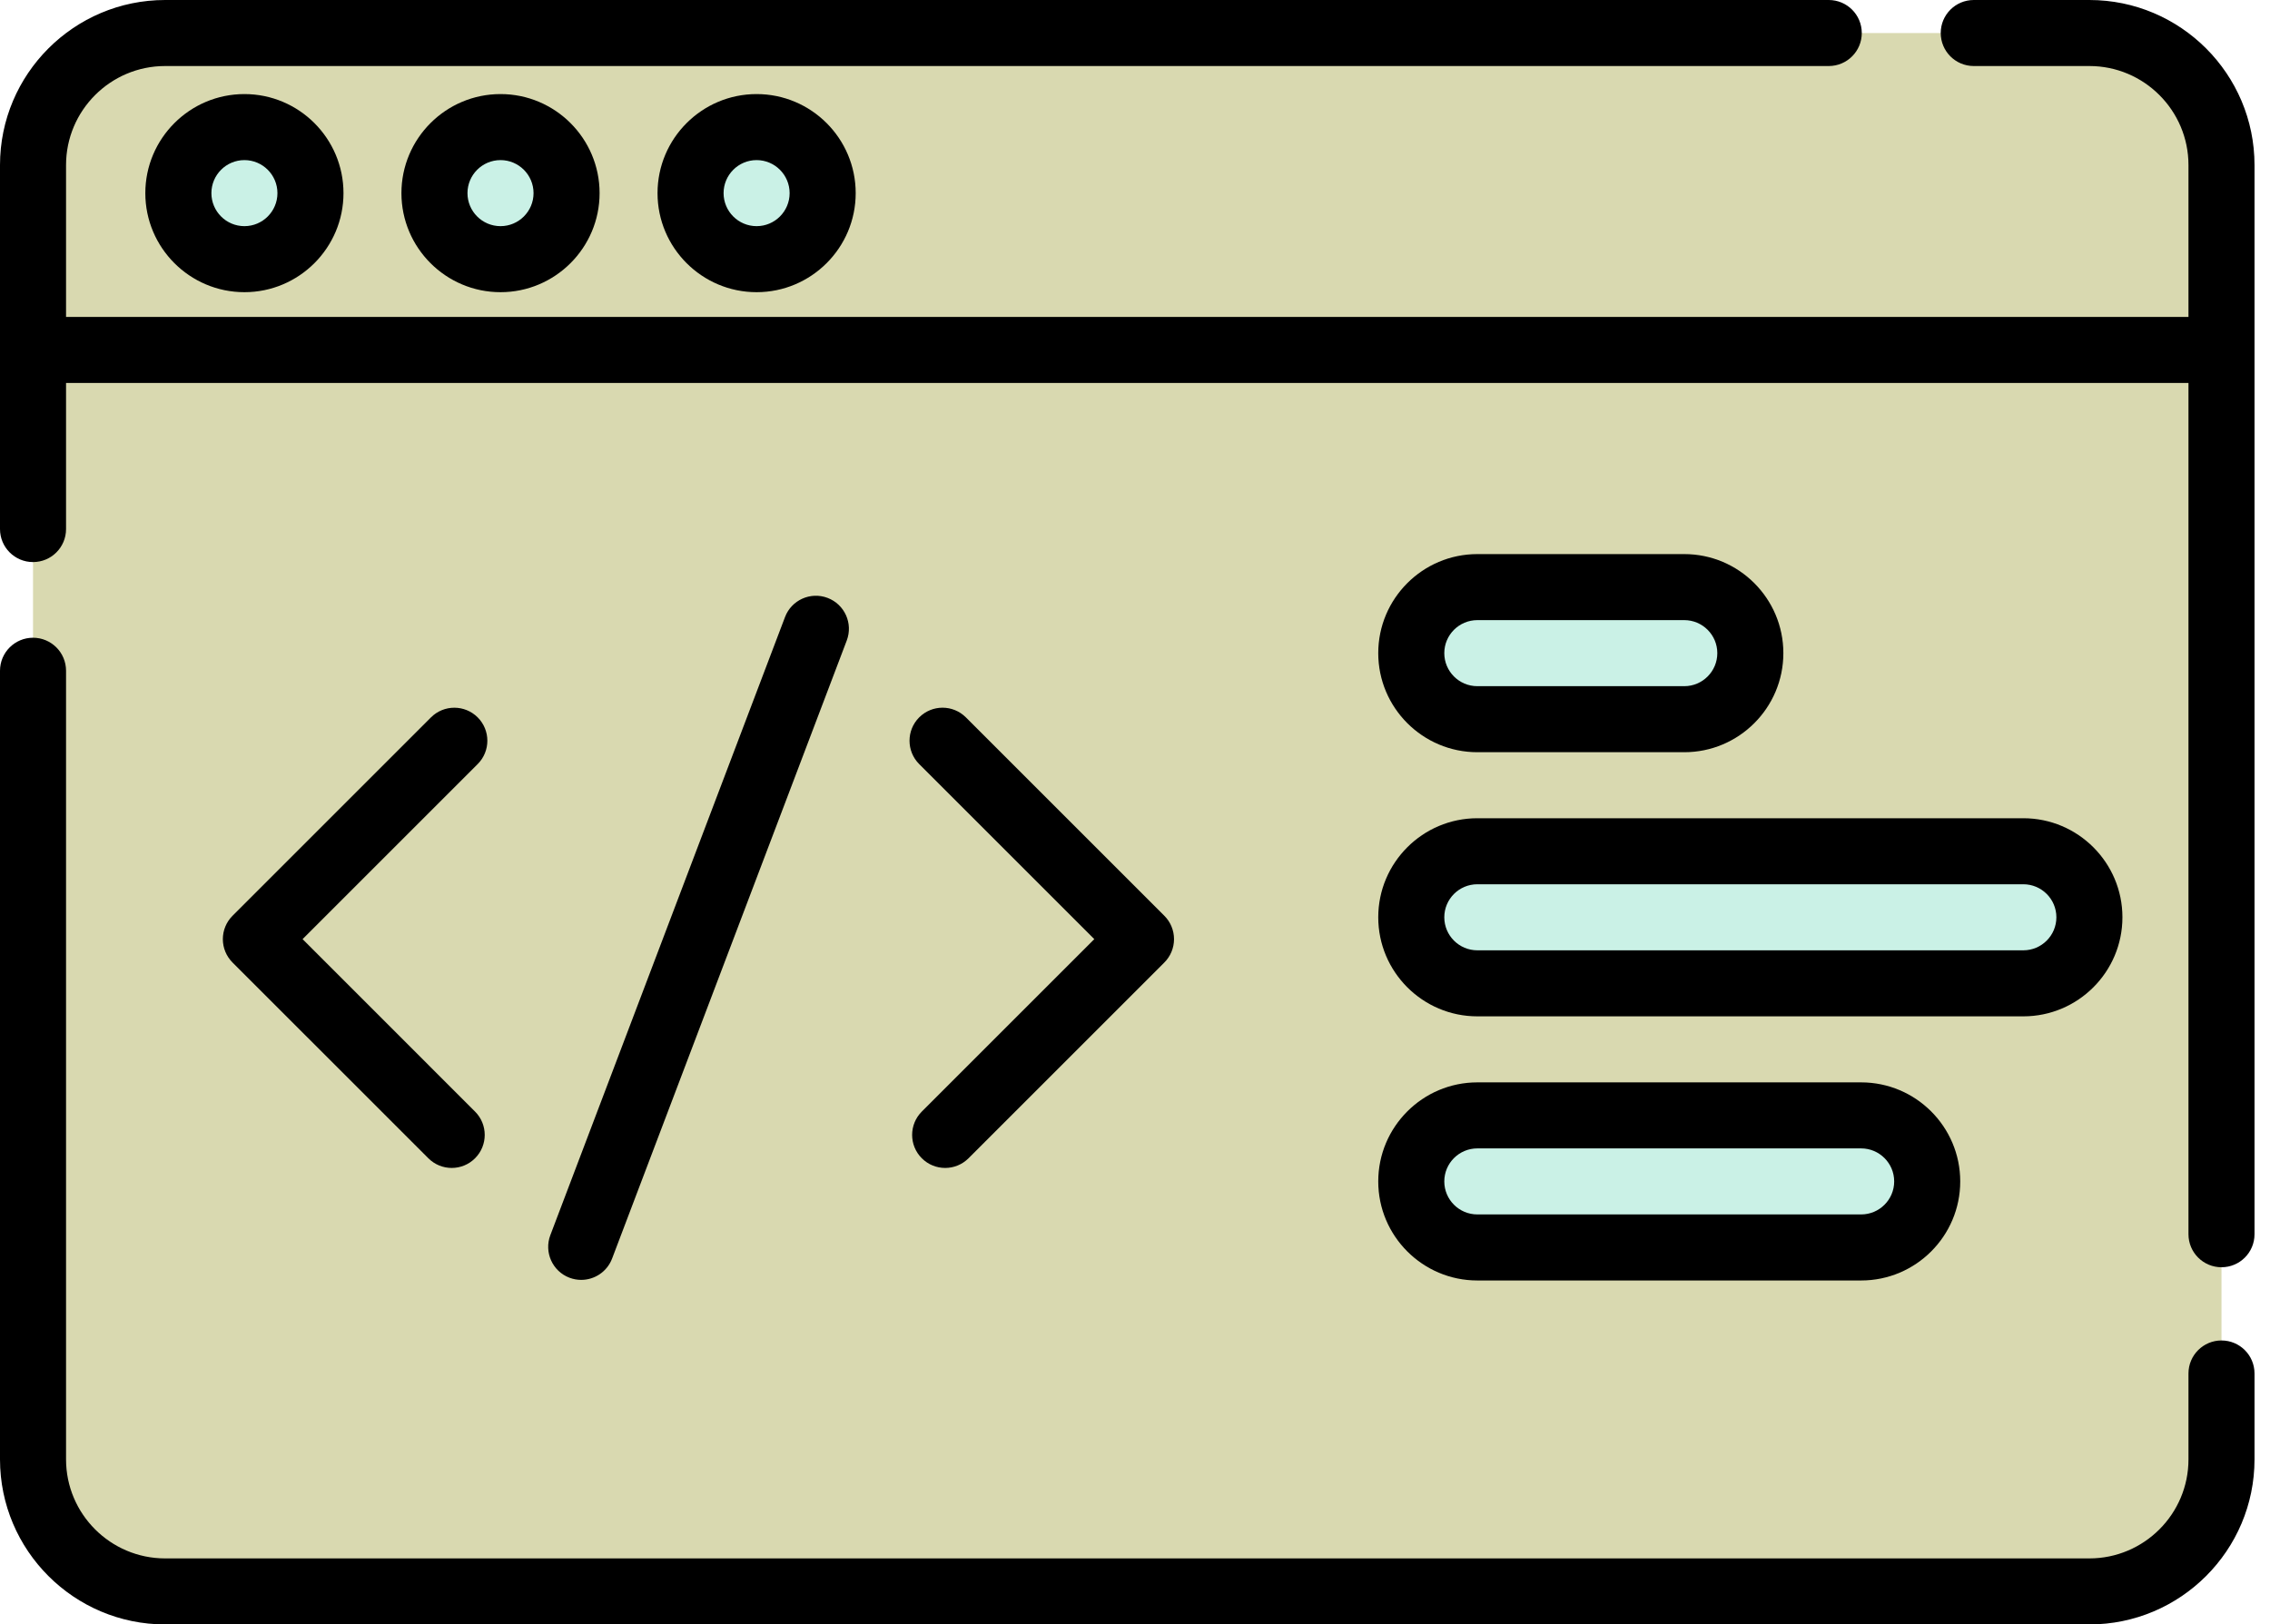 <svg width="95" height="68" viewBox="0 0 95 68" fill="none" xmlns="http://www.w3.org/2000/svg">
<path d="M92.97 14.65H1.382V6.911C1.382 3.857 3.857 1.382 6.911 1.382H87.442C90.495 1.382 92.97 3.857 92.97 6.911V14.65Z" fill="#D9D9B0"/>
<path d="M87.442 66.618H6.911C3.857 66.618 1.382 64.143 1.382 61.089V14.65H92.97V61.089C92.97 64.143 90.495 66.618 87.442 66.618Z" fill="#D9D9B0"/>
<path d="M10.229 10.849C11.756 10.849 12.993 9.611 12.993 8.085C12.993 6.558 11.756 5.32 10.229 5.32C8.702 5.32 7.465 6.558 7.465 8.085C7.465 9.611 8.702 10.849 10.229 10.849Z" fill="#CAF1E6"/>
<path d="M20.947 10.849C22.473 10.849 23.711 9.611 23.711 8.085C23.711 6.558 22.473 5.32 20.947 5.32C19.42 5.32 18.182 6.558 18.182 8.085C18.182 9.611 19.42 10.849 20.947 10.849Z" fill="#CAF1E6"/>
<path d="M31.664 10.849C33.191 10.849 34.428 9.611 34.428 8.085C34.428 6.558 33.191 5.32 31.664 5.32C30.138 5.32 28.9 6.558 28.9 8.085C28.9 9.611 30.138 10.849 31.664 10.849Z" fill="#CAF1E6"/>
<path d="M70.488 30.106H61.827C60.3 30.106 59.062 28.868 59.062 27.342C59.062 25.815 60.3 24.577 61.827 24.577H70.488C72.014 24.577 73.252 25.815 73.252 27.342C73.252 28.868 72.014 30.106 70.488 30.106Z" fill="#CAF1E6"/>
<path d="M84.677 41.163H61.827C60.3 41.163 59.062 39.925 59.062 38.398C59.062 36.872 60.3 35.634 61.827 35.634H84.677C86.204 35.634 87.442 36.872 87.442 38.398C87.442 39.925 86.204 41.163 84.677 41.163Z" fill="#CAF1E6"/>
<path d="M77.889 52.22H61.827C60.3 52.22 59.062 50.982 59.062 49.455C59.062 47.929 60.3 46.691 61.827 46.691H77.889C79.416 46.691 80.654 47.929 80.654 49.455C80.654 50.982 79.416 52.22 77.889 52.22Z" fill="#CAF1E6"/>
<path d="M87.442 0H82.602C81.839 0 81.22 0.619 81.22 1.382C81.22 2.146 81.839 2.764 82.602 2.764H87.442C89.728 2.764 91.588 4.624 91.588 6.911V13.268H2.764V6.911C2.764 4.624 4.624 2.764 6.911 2.764H76.534C77.297 2.764 77.916 2.146 77.916 1.382C77.916 0.619 77.297 0 76.534 0H6.911C3.1 0 0 3.1 0 6.911V22.147C0 22.911 0.619 23.529 1.382 23.529C2.145 23.529 2.764 22.911 2.764 22.147V16.032H91.588V51.666C91.588 52.43 92.207 53.048 92.97 53.048C93.734 53.048 94.352 52.43 94.352 51.666V6.911C94.352 3.1 91.252 0 87.442 0Z" fill="black"/>
<path d="M92.97 56.113C92.207 56.113 91.588 56.731 91.588 57.495V61.09C91.588 63.376 89.728 65.236 87.442 65.236H6.911C4.624 65.236 2.764 63.376 2.764 61.09V28.078C2.764 27.315 2.145 26.696 1.382 26.696C0.619 26.696 0 27.315 0 28.078V61.09C0 64.9 3.1 68 6.911 68H87.442C91.252 68 94.352 64.9 94.352 61.09V57.495C94.352 56.732 93.734 56.113 92.97 56.113Z" fill="black"/>
<path d="M19.991 30.03C19.451 29.491 18.576 29.491 18.037 30.03L9.731 38.336C9.472 38.595 9.326 38.946 9.326 39.313C9.326 39.68 9.472 40.031 9.731 40.291L17.927 48.486C18.197 48.756 18.55 48.891 18.904 48.891C19.258 48.891 19.612 48.756 19.881 48.486C20.421 47.946 20.421 47.071 19.881 46.532L12.663 39.313L19.991 31.985C20.531 31.445 20.531 30.57 19.991 30.03Z" fill="black"/>
<path d="M38.578 48.486C38.848 48.756 39.202 48.891 39.556 48.891C39.909 48.891 40.263 48.756 40.533 48.486L48.729 40.29C48.988 40.031 49.133 39.68 49.133 39.313C49.133 38.946 48.988 38.595 48.729 38.336L40.423 30.03C39.883 29.49 39.008 29.49 38.468 30.03C37.929 30.57 37.929 31.445 38.468 31.985L45.797 39.313L38.578 46.531C38.038 47.071 38.038 47.946 38.578 48.486Z" fill="black"/>
<path d="M24.323 53.577C24.881 53.577 25.406 53.237 25.616 52.685L35.437 26.812C35.708 26.098 35.349 25.3 34.635 25.029C33.922 24.758 33.123 25.117 32.853 25.831L23.032 51.704C22.761 52.418 23.12 53.216 23.833 53.487C23.995 53.548 24.16 53.577 24.323 53.577Z" fill="black"/>
<path d="M6.082 8.085C6.082 10.371 7.942 12.231 10.229 12.231C12.515 12.231 14.375 10.371 14.375 8.085C14.375 5.798 12.515 3.938 10.229 3.938C7.942 3.938 6.082 5.798 6.082 8.085ZM11.611 8.085C11.611 8.847 10.991 9.467 10.229 9.467C9.467 9.467 8.847 8.847 8.847 8.085C8.847 7.322 9.467 6.702 10.229 6.702C10.991 6.702 11.611 7.322 11.611 8.085Z" fill="black"/>
<path d="M16.8 8.085C16.8 10.371 18.66 12.231 20.947 12.231C23.233 12.231 25.093 10.371 25.093 8.085C25.093 5.798 23.233 3.938 20.947 3.938C18.66 3.938 16.8 5.798 16.8 8.085ZM22.329 8.085C22.329 8.847 21.709 9.467 20.947 9.467C20.184 9.467 19.564 8.847 19.564 8.085C19.564 7.322 20.184 6.702 20.947 6.702C21.709 6.702 22.329 7.322 22.329 8.085Z" fill="black"/>
<path d="M27.518 8.085C27.518 10.371 29.378 12.231 31.664 12.231C33.951 12.231 35.811 10.371 35.811 8.085C35.811 5.798 33.951 3.938 31.664 3.938C29.378 3.938 27.518 5.798 27.518 8.085ZM33.046 8.085C33.046 8.847 32.426 9.467 31.664 9.467C30.902 9.467 30.282 8.847 30.282 8.085C30.282 7.322 30.902 6.702 31.664 6.702C32.426 6.702 33.046 7.322 33.046 8.085Z" fill="black"/>
<path d="M61.827 31.488H70.488C72.774 31.488 74.634 29.628 74.634 27.341C74.634 25.055 72.774 23.195 70.488 23.195H61.827C59.54 23.195 57.68 25.055 57.68 27.341C57.68 29.628 59.54 31.488 61.827 31.488ZM61.827 25.959H70.488C71.25 25.959 71.87 26.579 71.87 27.341C71.87 28.104 71.25 28.724 70.488 28.724H61.827C61.064 28.724 60.444 28.104 60.444 27.341C60.444 26.579 61.064 25.959 61.827 25.959Z" fill="black"/>
<path d="M61.827 42.545H84.677C86.964 42.545 88.824 40.685 88.824 38.398C88.824 36.112 86.964 34.252 84.677 34.252H61.827C59.54 34.252 57.68 36.112 57.68 38.398C57.68 40.685 59.54 42.545 61.827 42.545ZM61.827 37.016H84.677C85.44 37.016 86.06 37.636 86.06 38.398C86.06 39.161 85.44 39.781 84.677 39.781H61.827C61.064 39.781 60.444 39.161 60.444 38.398C60.444 37.636 61.064 37.016 61.827 37.016Z" fill="black"/>
<path d="M61.827 53.602H77.889C80.176 53.602 82.036 51.742 82.036 49.455C82.036 47.169 80.176 45.309 77.889 45.309H61.827C59.54 45.309 57.68 47.169 57.68 49.455C57.68 51.742 59.54 53.602 61.827 53.602ZM61.827 48.073H77.889C78.652 48.073 79.272 48.693 79.272 49.455C79.272 50.218 78.652 50.837 77.889 50.837H61.827C61.064 50.837 60.444 50.218 60.444 49.455C60.444 48.693 61.064 48.073 61.827 48.073Z" fill="black"/>
</svg>

